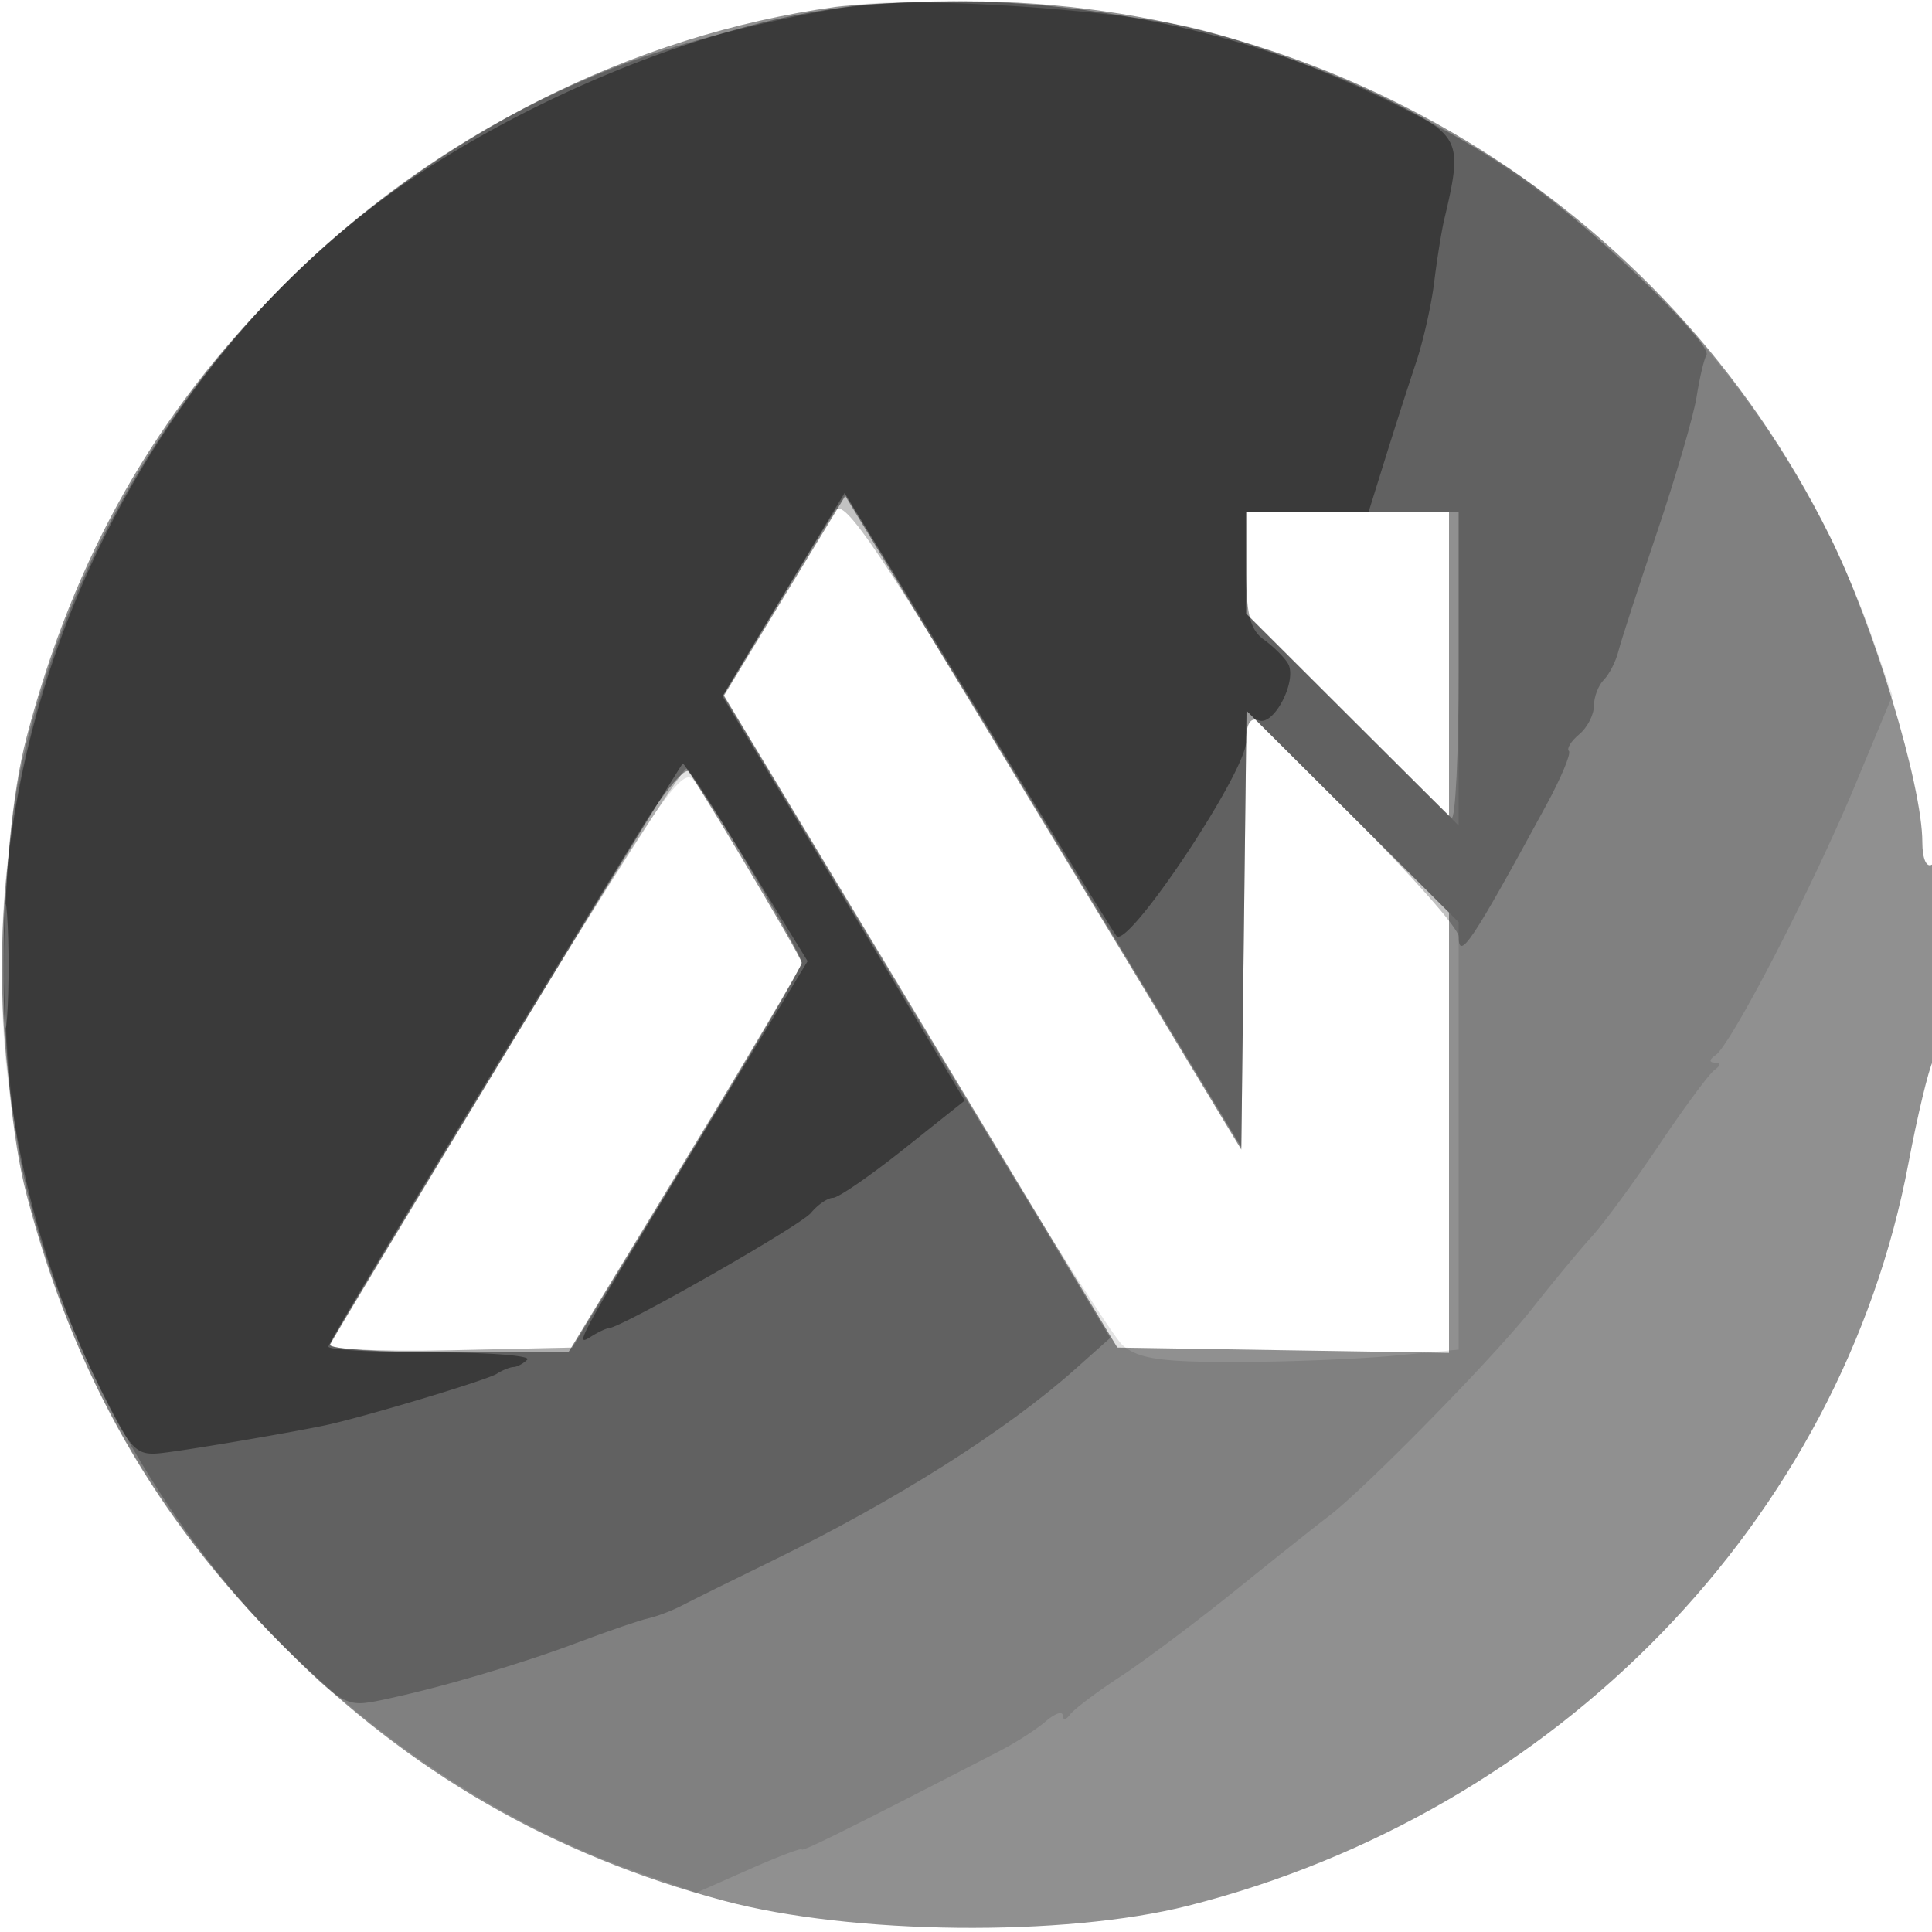 <svg xmlns="http://www.w3.org/2000/svg" width="200" height="200" fill="#000000"><path fill-opacity=".435" fill-rule="evenodd" d="M86.5.714C65.429 3.626 45.111 13.86 29.419 29.464 16.161 42.649 7.67 57.561 2.761 76.281c-3.097 11.811-3.097 35.627 0 47.438 4.897 18.677 13.337 33.48 26.693 46.816 13.001 12.982 27.763 21.494 45.496 26.234 13.19 3.526 35.241 3.761 48.05.513 38.255-9.702 67.61-39.968 74.566-76.879.923-4.897 2.073-9.684 2.556-10.639 1.251-2.474 1.139-21.043-.122-20.264-.58.358-1-.614-1-2.313 0-5.896-5.03-22.525-9.597-31.726C172.288 20.977 136.836-.518 98.178.15 93.405.232 88.15.486 86.5.714m-5.278 60.958-6.277 10.334 20.361 33.747 20.361 33.747 17.167.274 17.166.273V94.464l-10.481-10.445-10.48-10.445-.27 22.718-.269 22.717L116 98.327c-6.875-11.375-16.1-26.601-20.5-33.836l-8-13.154zM129 58.268v5.268L139.5 74 150 84.464V53h-21zM52.5 108.74c-9.9 16.322-18.15 30.033-18.333 30.469-.184.435 5.292.791 12.167.791h12.5l12.083-19.864C77.563 109.211 83 100.007 83 99.683c0-.604-11.992-20.708-12.319-20.652-.1.017-8.281 13.386-18.181 29.709M.37 100c0 5.775.165 8.138.367 5.25s.202-7.612 0-10.5S.37 94.225.37 100"/><path fill-opacity=".112" fill-rule="evenodd" d="M88 .599C69.194 4.066 58.079 8.216 45.312 16.536 3.814 43.579-11.54 97.871 9.635 142.688c11.096 23.484 32.848 43.049 57.163 51.415l5.307 1.825 5.447-2.409c2.997-1.325 5.448-2.255 5.448-2.067 0 .292 4.896-2.143 20.5-10.196 1.65-.852 3.787-2.228 4.75-3.057.963-.83 1.757-1.102 1.765-.604s.346.454.75-.098c.404-.551 2.76-2.328 5.235-3.948s7.875-5.669 12-8.997 8.397-6.727 9.493-7.552c3.727-2.805 17.142-16.48 21.082-21.491 2.159-2.745 4.952-6.12 6.207-7.5s4.398-5.659 6.983-9.509 5.159-7.331 5.718-7.735c.664-.479.67-.745.017-.765-.593-.018-.557-.33.088-.765 1.626-1.099 10.085-17.462 14.462-27.978l3.847-9.243-1.81-5.261c-10.746-31.234-37.762-55.68-70.587-63.872C115.754.947 93.773-.465 88 .599m-6.828 60.976-6.328 10.427 19.675 32.749c10.82 18.012 20.58 33.536 21.688 34.499 1.62 1.408 3.901 1.749 11.654 1.743 5.301-.004 12.676-.294 16.389-.645l6.75-.637V95.466l-10.981-10.947-10.98-10.946-.27 22.644-.269 22.645-18.27-30.181a94261 94261 0 0 0-20.5-33.857l-2.23-3.677zM129 58.267v5.267L140 74.5l11 10.966V53h-22zm-76.5 50.425c-9.9 16.29-18.155 30.012-18.344 30.494-.188.481 5.365.749 12.341.595l12.684-.281L71.086 120c6.547-10.725 11.906-19.888 11.909-20.361.005-.888-8.84-15.802-11.18-18.852-1.16-1.512-3.436 1.776-19.315 27.905"/><path fill-opacity=".242" fill-rule="evenodd" d="M88.5.604c-8.22 1.218-18.73 3.919-25.16 6.467C32.717 19.204 9.955 45.873 2.376 78.5c-2.727 11.737-2.508 32.932.464 44.94 4.193 16.942 14.077 34.546 26.206 46.675 6.567 6.567 6.728 6.656 10.561 5.854 5.954-1.247 14.3-3.705 20.393-6.007 3.025-1.142 6.237-2.241 7.137-2.44.9-.2 2.475-.803 3.5-1.341s5.238-2.624 9.363-4.637c12.653-6.174 24.151-13.443 31.217-19.734l3.717-3.31-20.029-33.259-20.028-33.259 5.232-8.741c2.878-4.808 5.733-9.489 6.344-10.404.928-1.385 4.522 3.965 21.58 32.122l20.467 33.785.269-22.586.27-22.585 10.98 10.946C146.059 90.54 151 96.126 151 96.933c0 2.643 1.358.609 9.069-13.583 1.539-2.832 2.592-5.356 2.34-5.607-.251-.252.229-1.027 1.067-1.723S165 74 165 73.078s.461-2.139 1.023-2.701c.563-.563 1.242-1.891 1.509-2.95s2.07-6.612 4.007-12.339c1.938-5.727 3.779-12.027 4.091-14s.771-3.919 1.019-4.323c.735-1.199-12.692-14.041-19.553-18.7-9.147-6.211-23.372-12.677-33.14-15.061C115.742.998 95.215-.391 88.5.604m40.507 57.646.007 5.25 10.243 10.242c5.634 5.632 10.581 10.545 10.993 10.916s.75-6.6.75-15.491V53h-22zm-76.523 50.444c-9.891 16.238-18.139 29.938-18.328 30.445-.201.542 4.909.806 12.378.642l12.721-.281L71.118 120c6.524-10.725 11.867-19.872 11.872-20.327.012-.97-10.973-19.545-11.895-20.114-.345-.213-8.719 12.898-18.611 29.135"/><path fill-opacity=".402" fill-rule="evenodd" d="M88 .701c-15.731 1.713-37.119 10.871-50.749 21.73C18.604 37.288 5.441 60.123 1.473 84.5c-3.33 20.457-.058 41.529 9.335 60.125 2.836 5.614 3.336 6.096 6.003 5.785 2.799-.326 12.544-1.975 16.689-2.825 3.797-.778 16.87-4.696 17.933-5.374.587-.374 1.367-.687 1.734-.696.366-.008 1.004-.353 1.416-.765.413-.412-4.05-.75-9.916-.75S34 139.733 34 139.408c0-.494 14.393-24.329 32.375-53.612 2.264-3.687 4.47-6.351 4.903-5.918s3.382 5.024 6.555 10.204l5.77 9.418-10.731 17.684c-13.117 21.616-13.517 22.34-11.722 21.202.743-.47 1.575-.868 1.85-.883 1.378-.077 19.837-10.602 20.953-11.947.711-.856 1.735-1.556 2.278-1.556s3.831-2.265 7.31-5.033l6.324-5.032-5.783-9.718a5443 5443 0 0 0-12.54-20.928l-6.756-11.21 6.321-10.522 6.321-10.522 3.829 6.233c2.106 3.427 8.357 13.657 13.891 22.732s10.233 16.681 10.443 16.903c1.227 1.295 13.396-16.973 13.403-20.122.004-1.841.433-2.555 1.328-2.211 1.578.606 4.02-4.189 3.002-5.895-.386-.646-1.517-1.763-2.513-2.482-1.398-1.009-1.811-2.661-1.811-7.25V53h12.675l1.791-5.75a579 579 0 0 1 3.133-9.75c.739-2.2 1.582-5.948 1.873-8.329s.762-5.306 1.046-6.5c1.895-7.963 1.65-8.557-4.893-11.863C127.849 2.334 107.068-1.375 88 .701"/></svg>